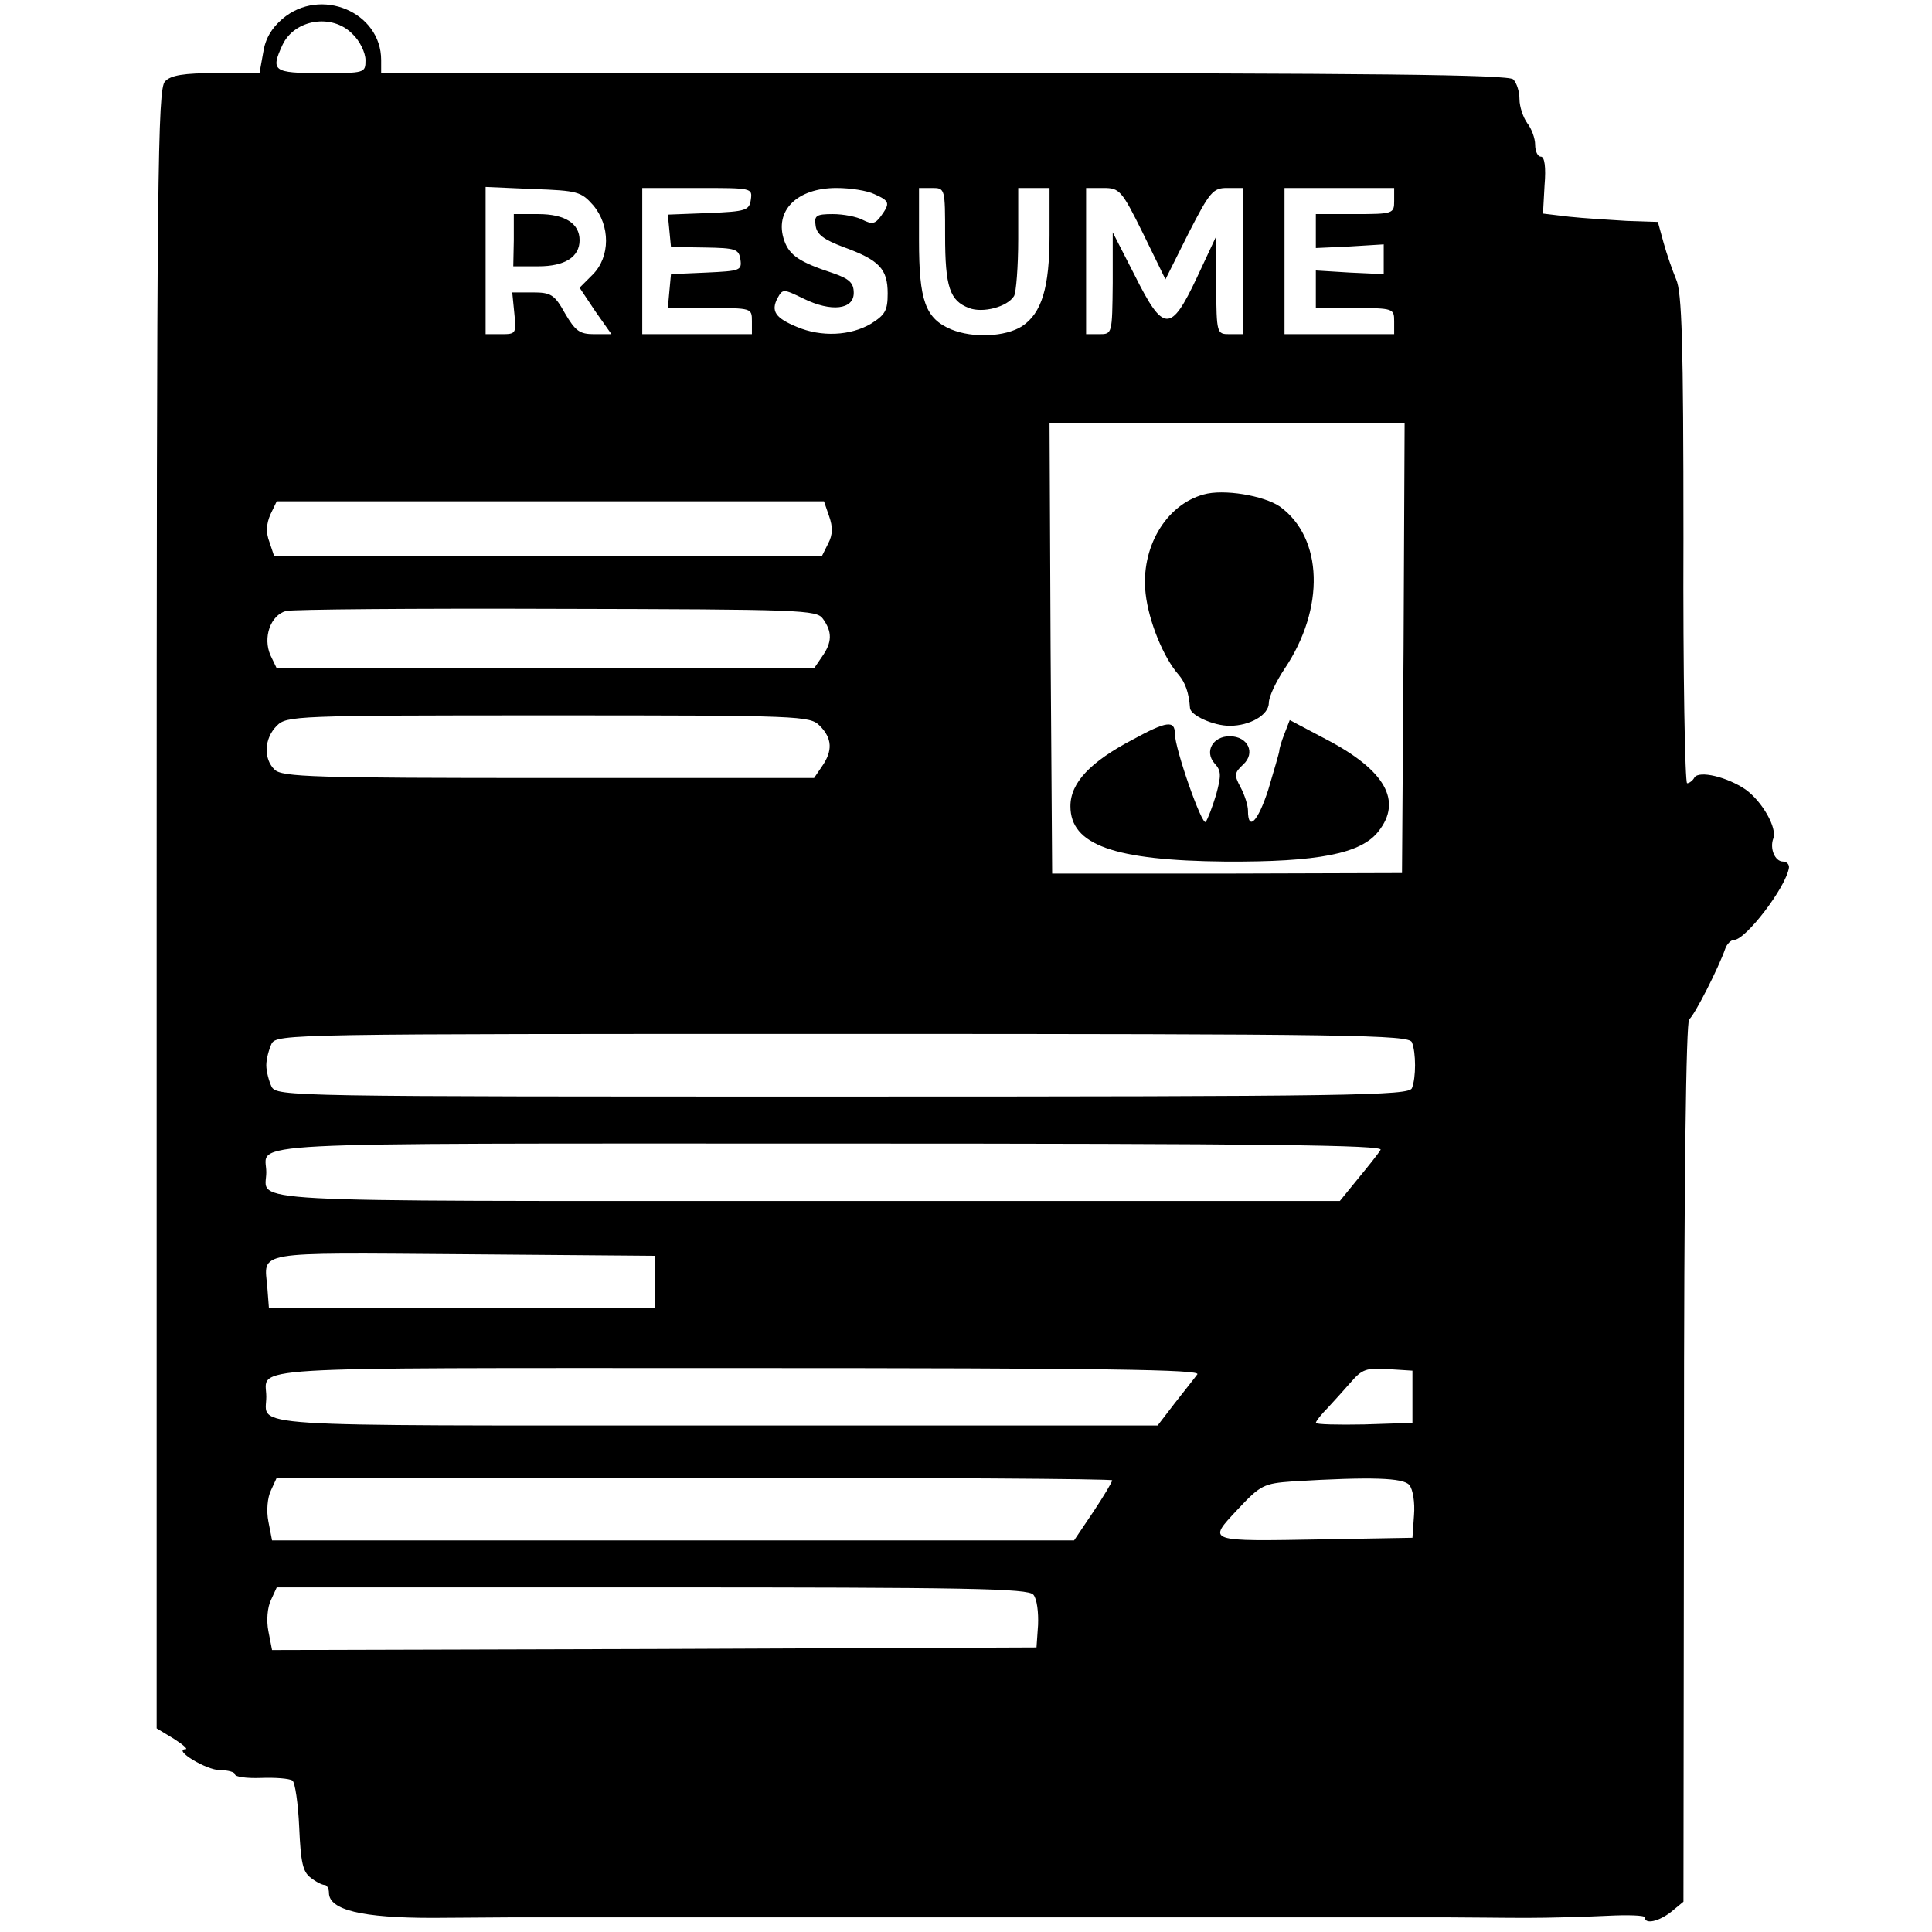 <?xml version="1.0" standalone="no"?>
<!DOCTYPE svg PUBLIC "-//W3C//DTD SVG 20010904//EN"
 "http://www.w3.org/TR/2001/REC-SVG-20010904/DTD/svg10.dtd">
<svg version="1.0" xmlns="http://www.w3.org/2000/svg"
 width="370pt" height="370pt" viewBox="0 0 370 370"
 preserveAspectRatio="xMidYMid meet">
<g transform="translate(0,370) scale(0.1,-0.1)"
fill="#000000" stroke="none">
<path d="M541 3664 c-21 -18 -33 -38 -37 -65 l-7 -39 -83 0 c-62 0 -87 -4 -98
-16 -14 -14 -16 -171 -16 -1585 l0 -1569 33 -20 c17 -11 28 -20 22 -20 -24 -1
40 -40 66 -40 16 0 29 -4 29 -8 0 -5 22 -8 50 -7 27 1 54 -1 60 -5 5 -3 11
-44 13 -89 3 -68 7 -86 22 -97 10 -8 22 -14 27 -14 4 0 8 -7 8 -15 0 -33 64
-48 198 -48 45 0 111 1 147 1 36 0 103 0 150 0 47 0 114 0 150 0 36 0 103 0
150 0 47 0 114 0 150 0 36 0 103 0 150 0 47 0 114 0 150 0 36 0 103 0 150 0
47 0 114 0 150 0 36 0 103 0 150 0 47 0 114 0 150 0 36 0 103 0 150 0 47 0
114 0 150 0 36 0 102 -1 148 -1 45 0 115 2 155 4 39 2 72 1 72 -3 0 -14 27 -8
51 11 l23 19 1 841 c0 541 4 844 10 849 10 7 57 100 69 135 3 9 11 17 17 17
22 0 99 100 105 138 1 6 -4 12 -11 12 -16 0 -26 25 -19 44 8 20 -21 71 -53 94
-35 24 -89 37 -98 23 -3 -6 -10 -11 -14 -11 -4 0 -8 210 -7 468 0 377 -3 473
-14 497 -7 17 -18 48 -24 70 l-11 40 -60 2 c-33 2 -82 5 -110 8 l-50 6 3 54
c3 35 0 55 -7 55 -6 0 -11 10 -11 23 0 12 -7 31 -15 41 -8 11 -15 32 -15 46 0
14 -5 31 -12 38 -9 9 -265 12 -1090 12 l-1078 0 0 25 c0 92 -116 141 -189 79z
m134 -29 c14 -13 25 -36 25 -50 0 -25 -1 -25 -85 -25 -92 0 -97 4 -74 54 23
49 95 61 134 21z m461 -328 c33 -39 33 -99 -1 -133 l-25 -25 30 -45 31 -44
-33 0 c-28 0 -36 6 -56 40 -20 36 -27 40 -62 40 l-39 0 4 -40 c4 -39 3 -40
-25 -40 l-30 0 0 141 0 141 91 -4 c85 -3 92 -5 115 -31z m302 11 c-3 -21 -9
-23 -81 -26 l-78 -3 3 -31 3 -31 65 -1 c59 -1 65 -3 68 -23 3 -21 -1 -22 -65
-25 l-68 -3 -3 -32 -3 -33 80 0 c80 0 81 0 81 -25 l0 -25 -105 0 -105 0 0 140
0 140 106 0 c104 0 105 0 102 -22z m237 10 c29 -13 30 -17 12 -42 -11 -15 -17
-16 -35 -7 -11 6 -37 11 -57 11 -32 0 -36 -3 -33 -22 2 -17 16 -27 53 -41 69
-25 85 -42 85 -89 0 -33 -5 -41 -32 -58 -39 -23 -95 -26 -142 -6 -41 17 -50
30 -37 55 10 18 11 18 50 -1 53 -26 96 -21 96 11 0 19 -8 27 -40 38 -64 21
-83 34 -93 62 -20 57 24 101 100 101 26 0 59 -5 73 -12z m135 -79 c0 -99 9
-125 46 -139 26 -10 73 2 86 23 4 7 8 56 8 110 l0 97 30 0 30 0 0 -90 c0 -101
-15 -150 -53 -175 -32 -20 -93 -23 -135 -6 -50 21 -62 55 -62 171 l0 100 25 0
c25 0 25 -1 25 -91z m379 4 l43 -88 44 88 c41 80 47 87 74 87 l30 0 0 -140 0
-140 -25 0 c-25 0 -25 1 -26 93 l-1 92 -36 -77 c-50 -106 -64 -105 -119 5
l-42 82 0 -97 c-1 -98 -1 -98 -26 -98 l-25 0 0 140 0 140 33 0 c31 0 35 -4 76
-87z m481 62 c0 -24 -2 -25 -75 -25 l-75 0 0 -32 0 -33 65 3 65 4 0 -29 0 -28
-65 3 -65 4 0 -36 0 -36 75 0 c73 0 75 -1 75 -25 l0 -25 -105 0 -105 0 0 140
0 140 105 0 105 0 0 -25z m18 -856 l-3 -431 -335 -1 -335 0 -3 432 -2 431 340
0 340 0 -2 -431z m-1100 252 c7 -20 7 -35 -2 -52 l-12 -24 -524 0 -525 0 -9
27 c-7 18 -6 35 2 53 l12 25 524 0 524 0 10 -29z m-12 -196 c18 -25 18 -45 -2
-73 l-15 -22 -515 0 -514 0 -12 25 c-15 34 0 77 30 85 13 3 246 5 519 4 470
-1 497 -2 509 -19z m-6 -205 c24 -24 25 -48 4 -78 l-15 -22 -509 0 c-449 0
-510 2 -524 16 -22 21 -20 60 4 84 19 19 33 20 520 20 487 0 501 -1 520 -20z
m1134 -606 c8 -20 8 -68 0 -88 -6 -14 -111 -16 -1090 -16 -1061 0 -1084 0
-1094 19 -5 11 -10 29 -10 41 0 12 5 30 10 41 10 19 33 19 1094 19 979 0 1084
-2 1090 -16z m-60 -206 c-4 -7 -24 -32 -43 -55 l-35 -43 -1022 0 c-1117 0
-1034 -4 -1034 55 0 59 -87 55 1077 55 849 0 1063 -3 1057 -12z m-1389 -253
l0 -50 -370 0 -370 0 -3 39 c-6 71 -32 67 375 64 l368 -3 0 -50z m1038 -177
c-5 -7 -25 -32 -43 -55 l-33 -43 -848 0 c-925 0 -859 -4 -859 55 0 59 -71 55
902 55 711 0 889 -3 881 -12z m412 -43 l0 -50 -92 -3 c-51 -1 -93 0 -93 3 0 3
10 16 23 29 12 13 32 35 45 50 20 23 29 27 70 24 l47 -3 0 -50z m-575 -160 c0
-3 -16 -30 -36 -60 l-37 -55 -768 0 -768 0 -7 36 c-4 20 -2 46 5 60 l11 24
800 0 c440 0 800 -2 800 -5z m569 -9 c7 -8 11 -34 9 -58 l-3 -43 -170 -3
c-226 -4 -223 -5 -165 57 44 47 50 50 106 54 150 9 212 7 223 -7z m-720 -210
c7 -8 10 -34 9 -58 l-3 -43 -732 -3 -732 -2 -7 36 c-4 20 -2 46 5 60 l11 24
719 0 c604 0 720 -2 730 -14z"/>
<path d="M984 3240 l-1 -50 48 0 c51 0 79 18 79 50 0 32 -28 50 -79 50 l-47 0
0 -50z"/>
<path d="M2305 2753 c-73 -20 -121 -103 -111 -190 6 -53 34 -122 63 -155 13
-15 20 -35 22 -64 1 -14 45 -34 76 -34 39 0 75 21 75 44 0 12 14 41 30 65 78
116 74 251 -9 311 -31 21 -108 34 -146 23z"/>
<path d="M2170 2284 c-82 -43 -120 -83 -120 -128 0 -74 83 -104 297 -106 177
-1 260 15 293 58 46 58 13 117 -100 176 l-70 37 -10 -26 c-6 -15 -10 -29 -10
-33 0 -3 -10 -37 -21 -74 -20 -62 -39 -81 -39 -40 0 9 -6 29 -14 44 -13 24
-12 28 5 44 24 22 9 54 -26 54 -32 0 -49 -29 -29 -52 13 -14 13 -23 3 -60 -7
-23 -16 -47 -20 -52 -7 -8 -59 140 -59 169 0 26 -16 24 -80 -11z"/>
</g>
</svg>
